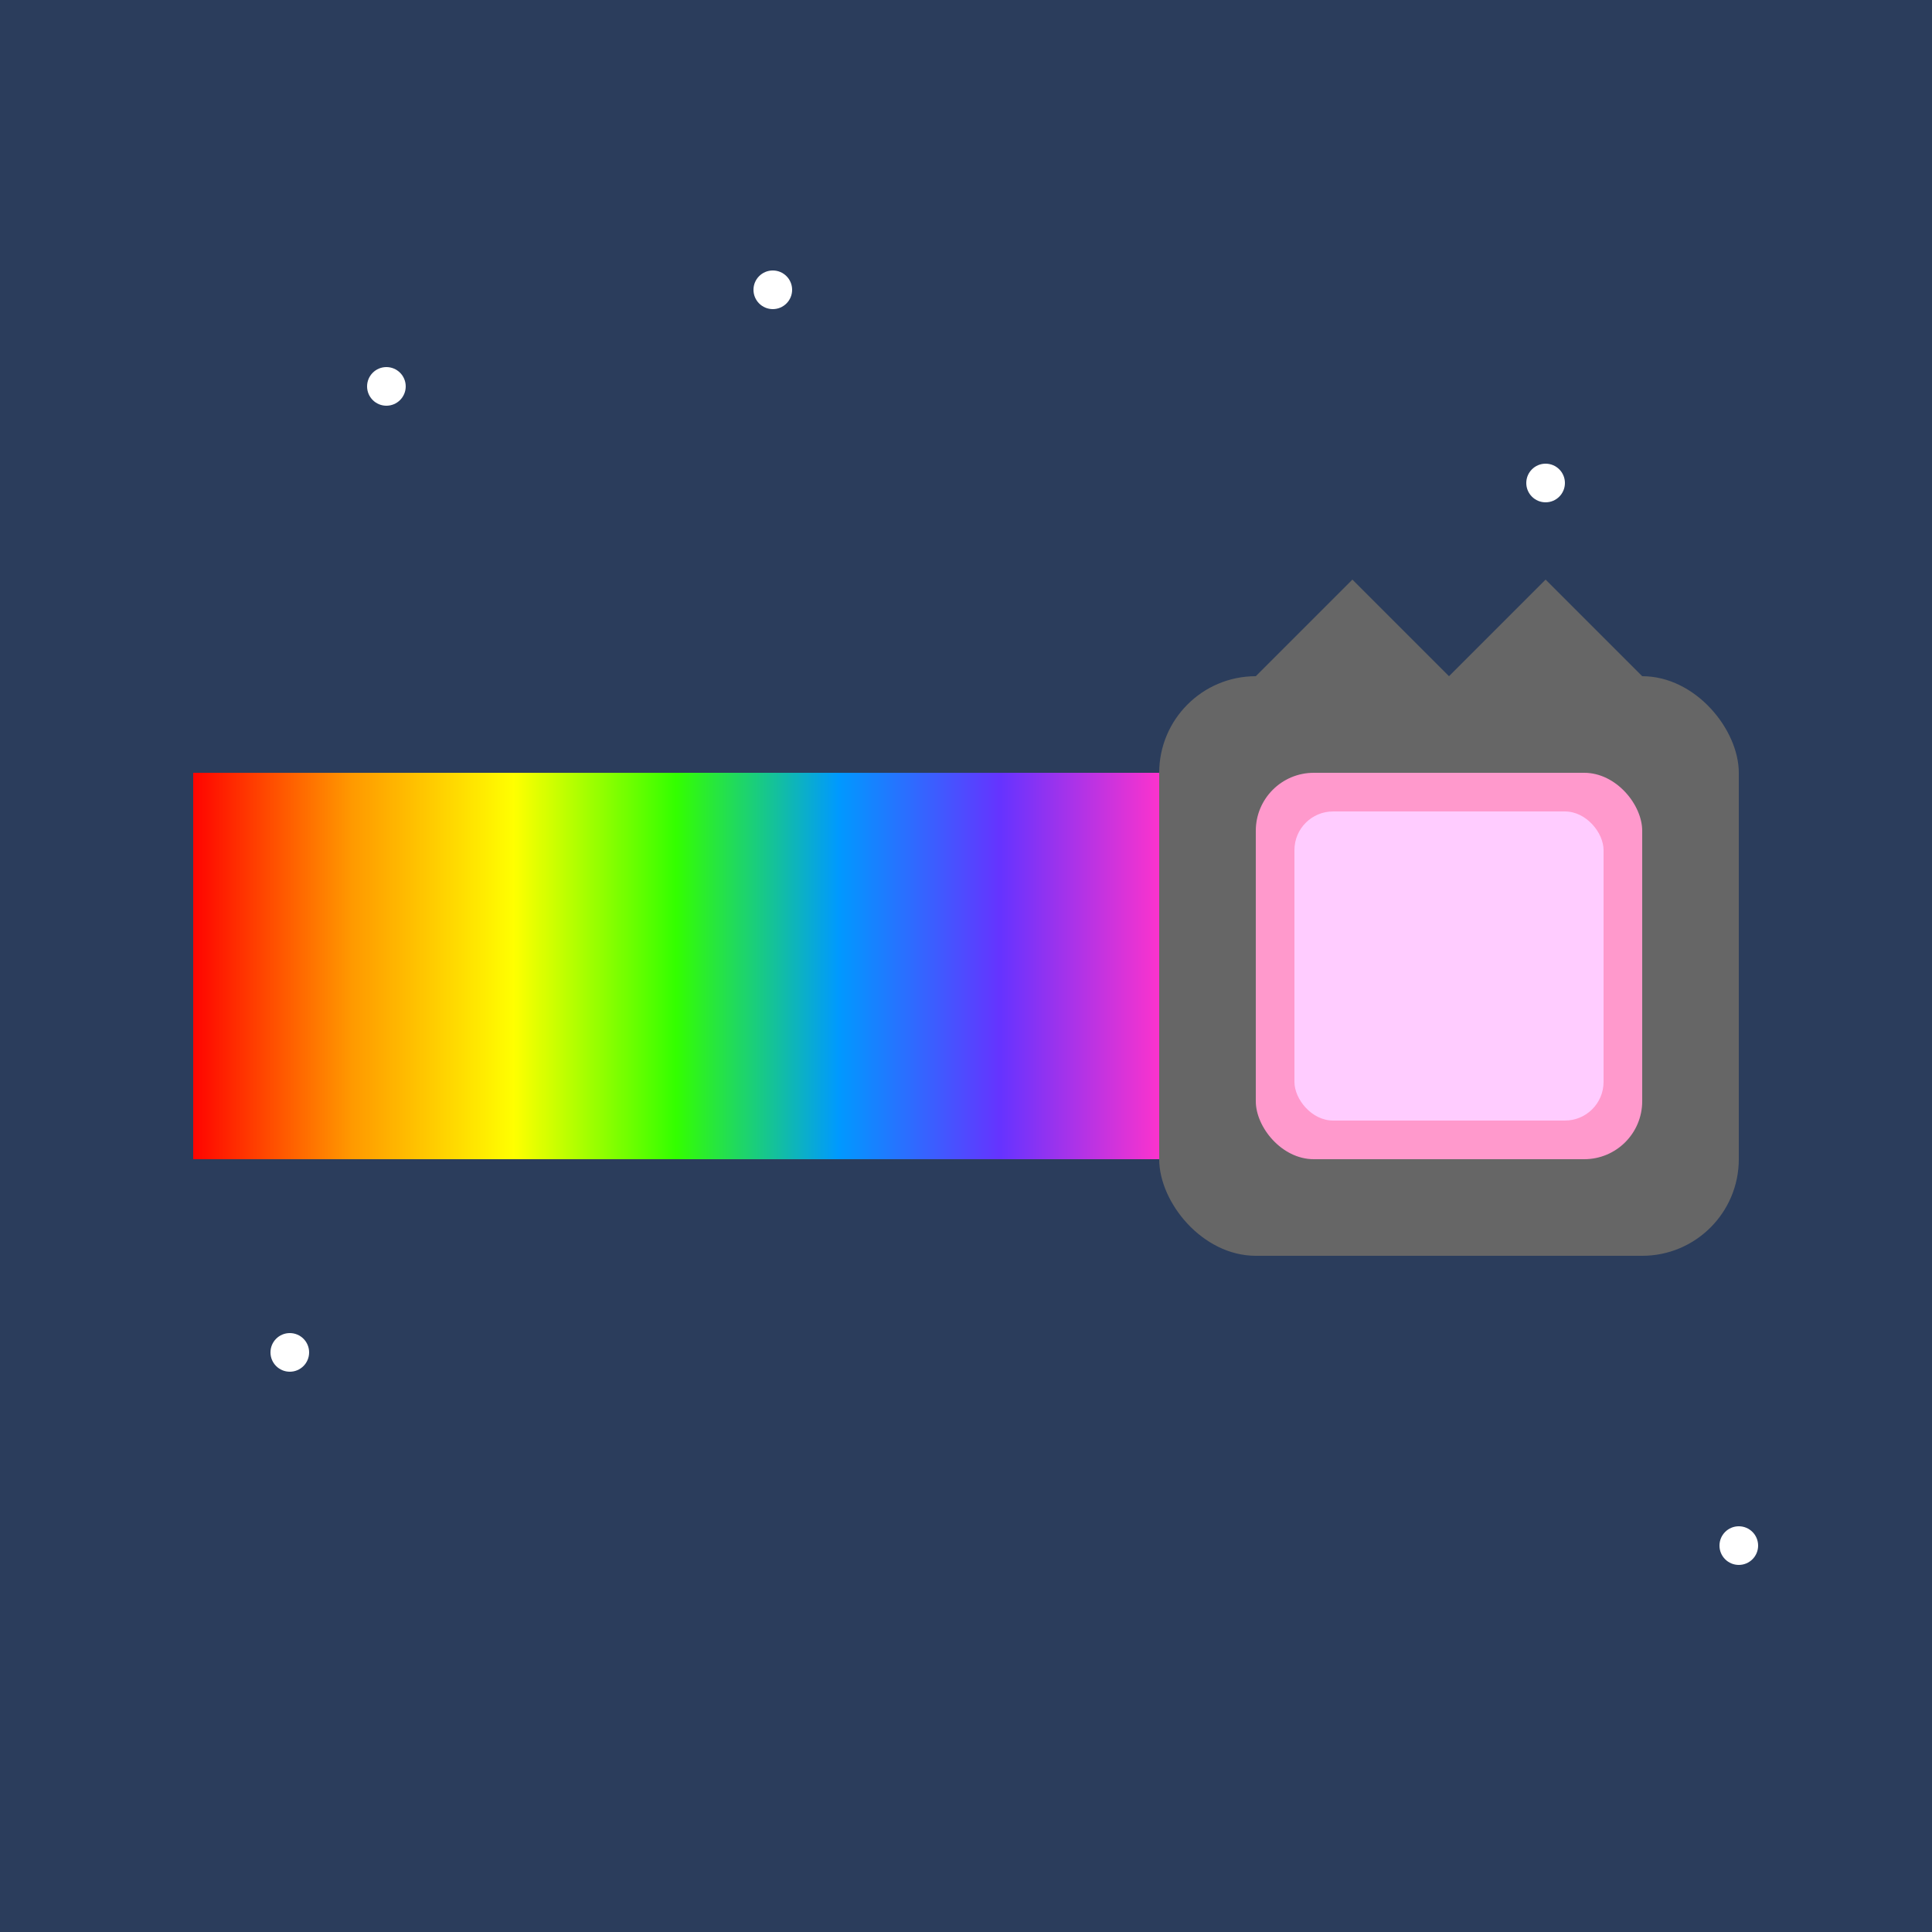 <svg xmlns="http://www.w3.org/2000/svg" viewBox="0 0 100 100">
  <!-- Rainbow background -->
  <defs>
    <linearGradient id="rainbow" x1="0%" y1="0%" x2="100%" y2="0%">
      <stop offset="0%" style="stop-color:#ff0000"/>
      <stop offset="16.67%" style="stop-color:#ff9900"/>
      <stop offset="33.33%" style="stop-color:#ffff00"/>
      <stop offset="50%" style="stop-color:#33ff00"/>
      <stop offset="66.67%" style="stop-color:#0099ff"/>
      <stop offset="83.33%" style="stop-color:#6633ff"/>
      <stop offset="100%" style="stop-color:#ff33cc"/>
    </linearGradient>
  </defs>
  
  <!-- Space background -->
  <rect width="100%" height="100%" fill="#2b3d5c"/>
  
  <!-- Rainbow trail -->
  <rect x="10" y="40" width="50" height="20" fill="url(#rainbow)"/>
  
  <!-- Cat body -->
  <rect x="60" y="35" width="30" height="30" rx="5" fill="#666666"/>
  
  <!-- Cat face -->
  <circle cx="75" cy="45" r="2" fill="#000000"/> <!-- Eye -->
  <path d="M73 50 Q75 52 77 50" stroke="#000000" fill="none"/> <!-- Smile -->
  
  <!-- Cat ears -->
  <path d="M65 35 L70 30 L75 35" fill="#666666"/>
  <path d="M75 35 L80 30 L85 35" fill="#666666"/>
  
  <!-- Stars in background -->
  <circle cx="20" cy="20" r="1" fill="white"/>
  <circle cx="40" cy="15" r="1" fill="white"/>
  <circle cx="80" cy="25" r="1" fill="white"/>
  <circle cx="15" cy="70" r="1" fill="white"/>
  <circle cx="90" cy="80" r="1" fill="white"/>
  
  <!-- Pop-tart texture -->
  <rect x="65" y="40" width="20" height="20" rx="3" fill="#ff99cc"/>
  <rect x="67" y="42" width="16" height="16" rx="2" fill="#ffccff"/>
</svg>

